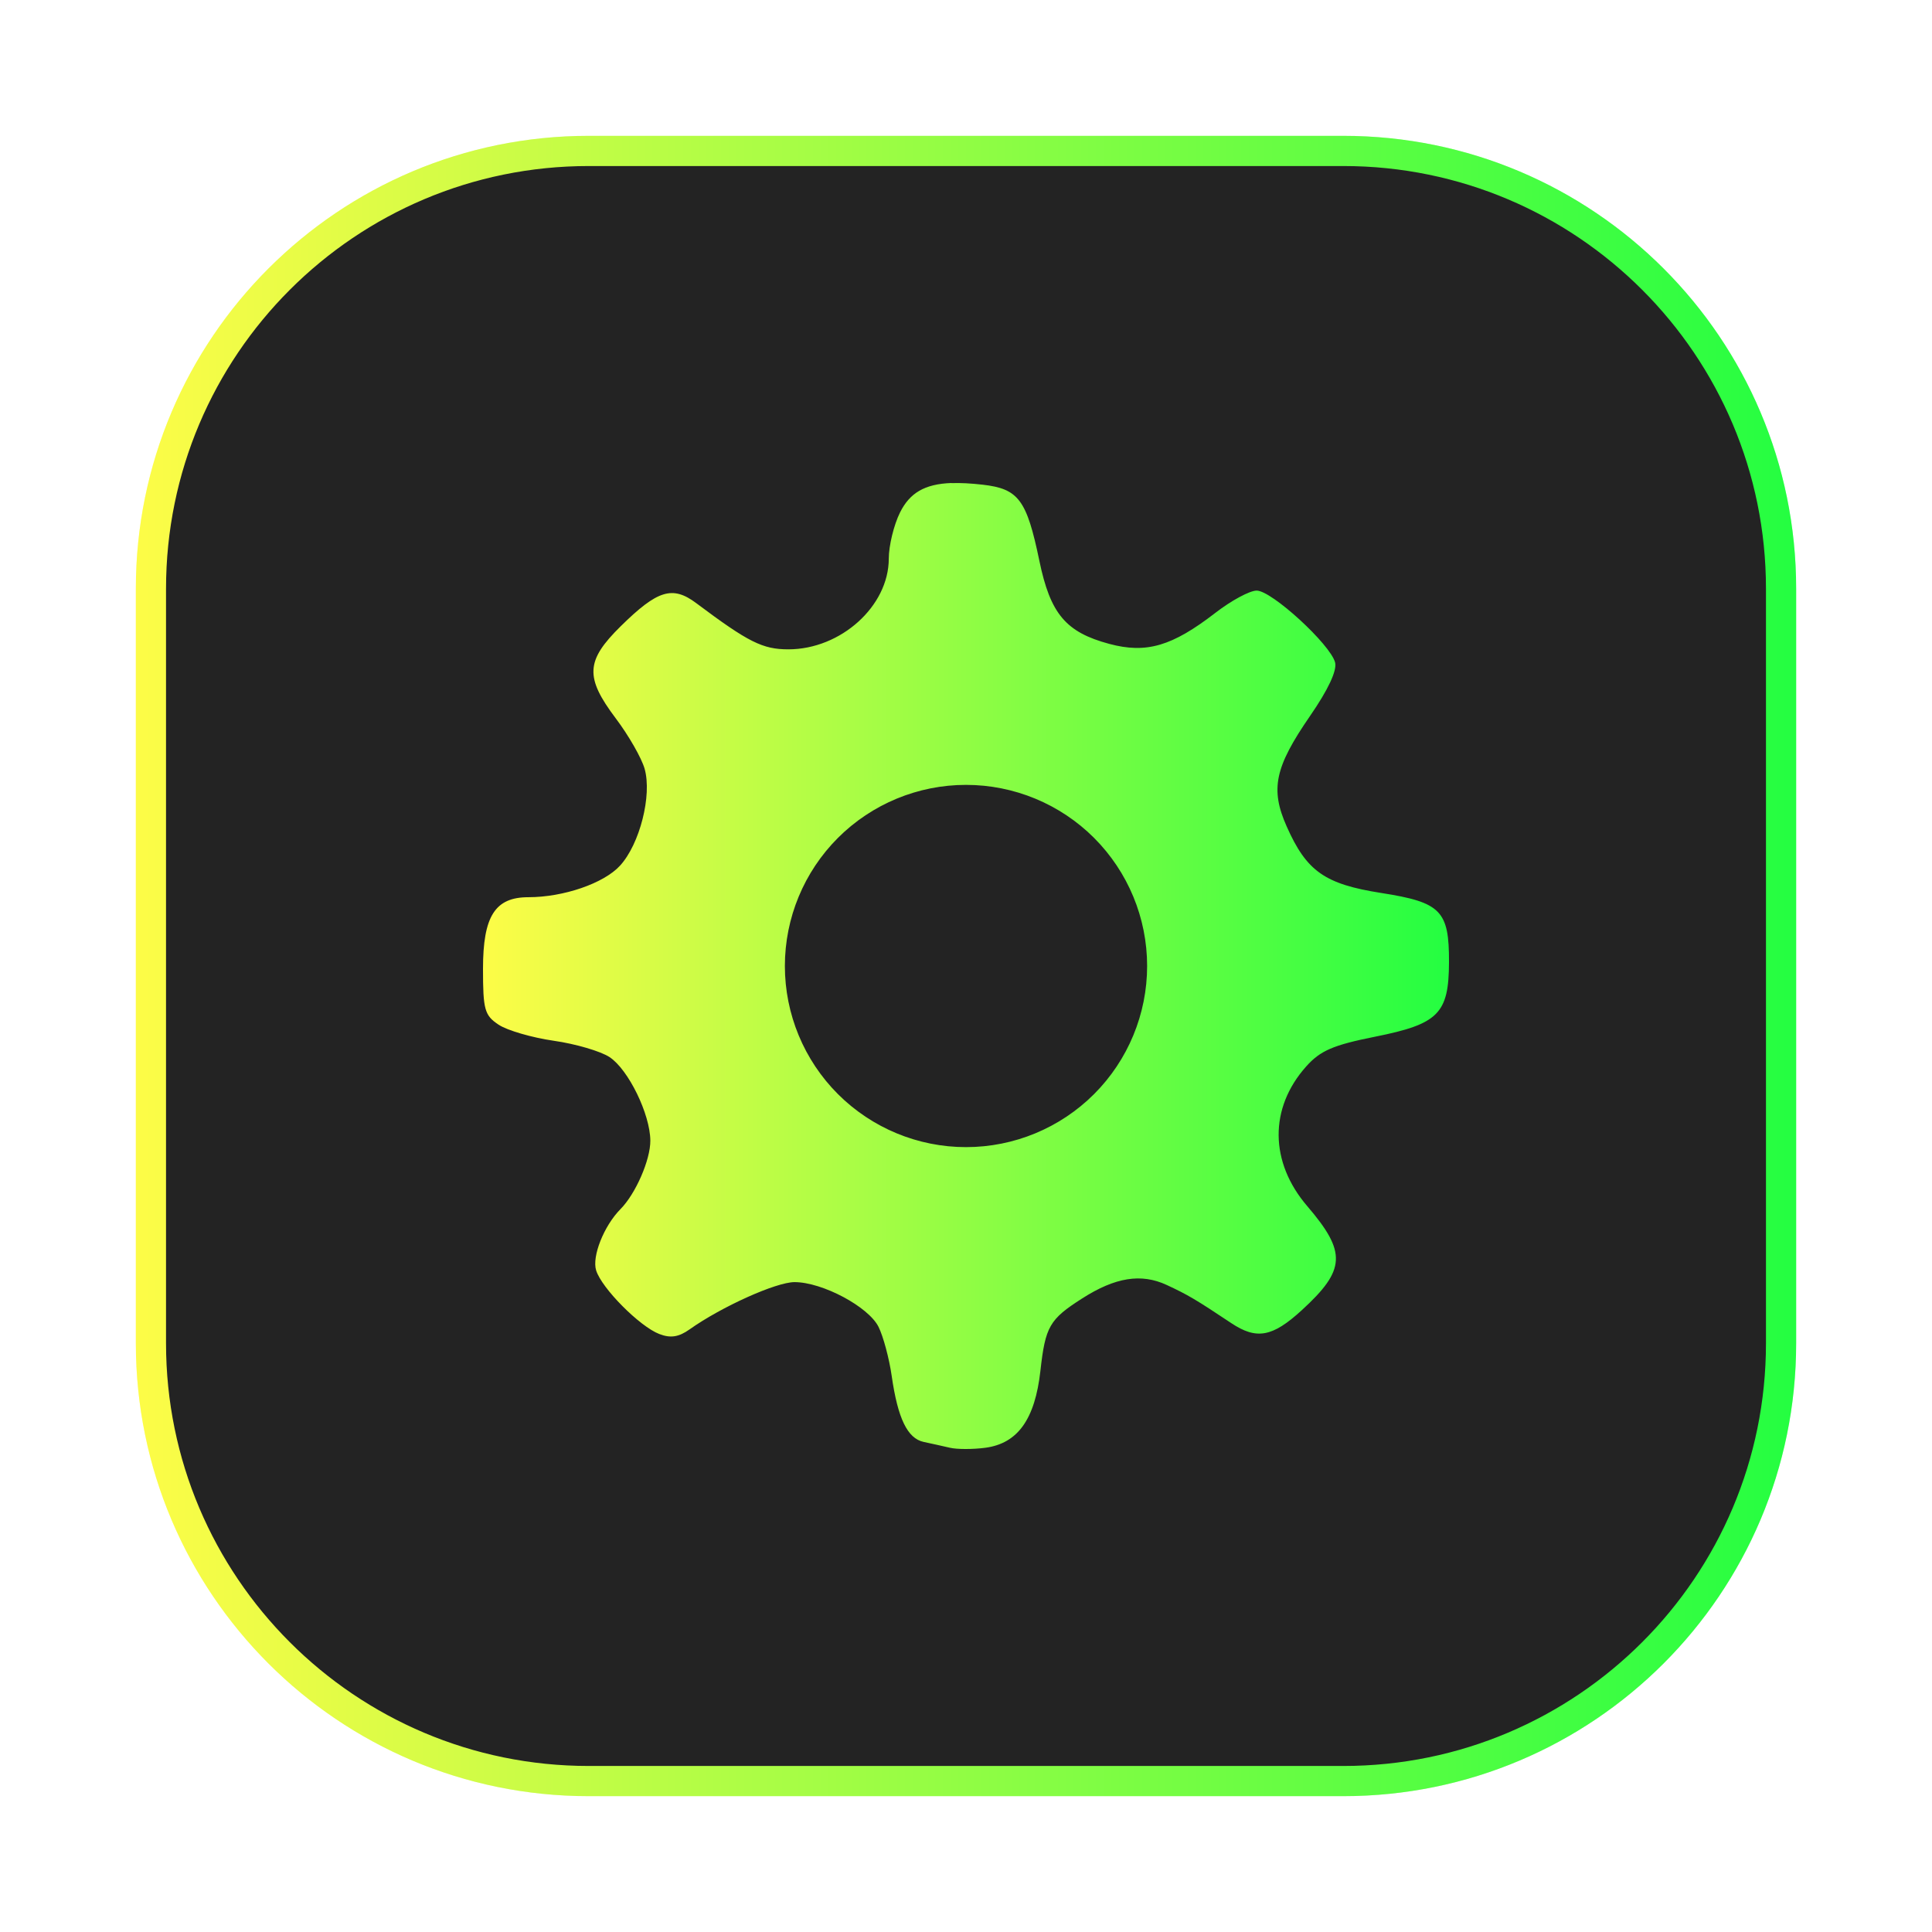 <svg width="64" height="64" viewBox="0 0 64 64" fill="none" xmlns="http://www.w3.org/2000/svg">
<g clip-path="url(#clip0_4_24069)">
<g opacity="0.3" filter="url(#filter0_f_4_24069)">
<path d="M44.5 4.5H19.5C11.216 4.5 4.5 11.216 4.5 19.5V44.5C4.5 52.784 11.216 59.5 19.5 59.5H44.5C52.784 59.5 59.5 52.784 59.5 44.5V19.5C59.5 11.216 52.784 4.5 44.5 4.5Z" fill="url(#paint0_linear_4_24069)"/>
</g>
<path d="M19.5 5H44.5C52.508 5 59 11.492 59 19.5V44.5C59 52.508 52.508 59 44.5 59H19.5C11.492 59 5 52.508 5 44.5V19.5C5 11.492 11.492 5 19.5 5Z" fill="#232323" stroke="url(#paint1_linear_4_24069)"/>
<path d="M31.518 16C30.625 16.033 30.134 16.333 29.814 16.977C29.609 17.39 29.442 18.078 29.442 18.506C29.441 20.077 27.855 21.51 26.115 21.51C25.262 21.51 24.793 21.275 23.064 19.98C22.278 19.391 21.781 19.544 20.561 20.746C19.401 21.888 19.372 22.434 20.398 23.797C20.823 24.36 21.253 25.111 21.354 25.467C21.603 26.347 21.195 27.959 20.539 28.676C20.002 29.263 18.667 29.721 17.504 29.721C16.398 29.721 16 30.351 16 32.094C16 33.451 16.052 33.636 16.518 33.945C16.802 34.134 17.624 34.373 18.346 34.477C19.068 34.58 19.901 34.824 20.195 35.02C20.817 35.432 21.537 36.908 21.543 37.783C21.548 38.419 21.059 39.542 20.555 40.053C20.005 40.609 19.603 41.622 19.748 42.084C19.933 42.676 21.189 43.941 21.84 44.191C22.212 44.335 22.483 44.293 22.844 44.037C23.901 43.287 25.71 42.472 26.32 42.472C27.241 42.472 28.767 43.285 29.102 43.953C29.259 44.268 29.456 45.002 29.539 45.582C29.741 46.989 30.061 47.651 30.598 47.766C30.842 47.817 31.234 47.905 31.469 47.959C31.703 48.014 32.232 48.014 32.643 47.959C33.714 47.815 34.285 47.016 34.465 45.41C34.629 43.941 34.764 43.705 35.846 43.014C36.944 42.311 37.803 42.174 38.648 42.566C39.349 42.891 39.632 43.06 40.781 43.826C41.623 44.388 42.148 44.295 43.121 43.404C44.584 42.065 44.614 41.483 43.303 39.953C42.055 38.497 42.04 36.706 43.267 35.33C43.737 34.803 44.159 34.62 45.551 34.342C47.652 33.922 47.994 33.579 48 31.873C48.006 30.169 47.735 29.891 45.762 29.582C43.884 29.288 43.283 28.864 42.623 27.377C42.074 26.14 42.226 25.416 43.396 23.719C43.997 22.848 44.295 22.213 44.227 21.945C44.072 21.348 42.127 19.564 41.629 19.564C41.398 19.564 40.784 19.897 40.264 20.299C38.829 21.408 37.975 21.659 36.748 21.33C35.307 20.944 34.794 20.335 34.43 18.576C34.011 16.556 33.742 16.192 32.553 16.056C32.156 16.011 31.815 15.993 31.517 16.004L31.518 16ZM32 26C33.591 26 35.117 26.632 36.243 27.757C37.368 28.883 38 30.409 38 32C38 33.591 37.368 35.117 36.243 36.243C35.117 37.368 33.591 38 32 38C30.409 38 28.883 37.368 27.757 36.243C26.632 35.117 26 33.591 26 32C26 30.409 26.632 28.883 27.757 27.757C28.883 26.632 30.409 26 32 26Z" fill="url(#paint2_linear_4_24069)"/>
</g>
<defs>
<filter id="filter0_f_4_24069" x="3.263" y="3.263" width="57.475" height="57.475" filterUnits="userSpaceOnUse" color-interpolation-filters="sRGB">
<feFlood flood-opacity="0" result="BackgroundImageFix"/>
<feBlend mode="normal" in="SourceGraphic" in2="BackgroundImageFix" result="shape"/>
<feGaussianBlur stdDeviation="0.619" result="effect1_foregroundBlur_4_24069"/>
</filter>
<linearGradient id="paint0_linear_4_24069" x1="4.5" y1="32" x2="59.5" y2="32" gradientUnits="userSpaceOnUse">
<stop stop-color="#FDFC47"/>
<stop offset="1" stop-color="#24FE41"/>
</linearGradient>
<linearGradient id="paint1_linear_4_24069" x1="4.5" y1="32" x2="59.5" y2="32" gradientUnits="userSpaceOnUse">
<stop stop-color="#FDFC47"/>
<stop offset="1" stop-color="#24FE41"/>
</linearGradient>
<linearGradient id="paint2_linear_4_24069" x1="16" y1="32" x2="48" y2="32" gradientUnits="userSpaceOnUse">
<stop stop-color="#FDFC47"/>
<stop offset="1" stop-color="#24FE41"/>
</linearGradient>
<clipPath id="clip0_4_24069">
<rect width="64" height="64" fill="white"/>
</clipPath>
</defs>
</svg>
